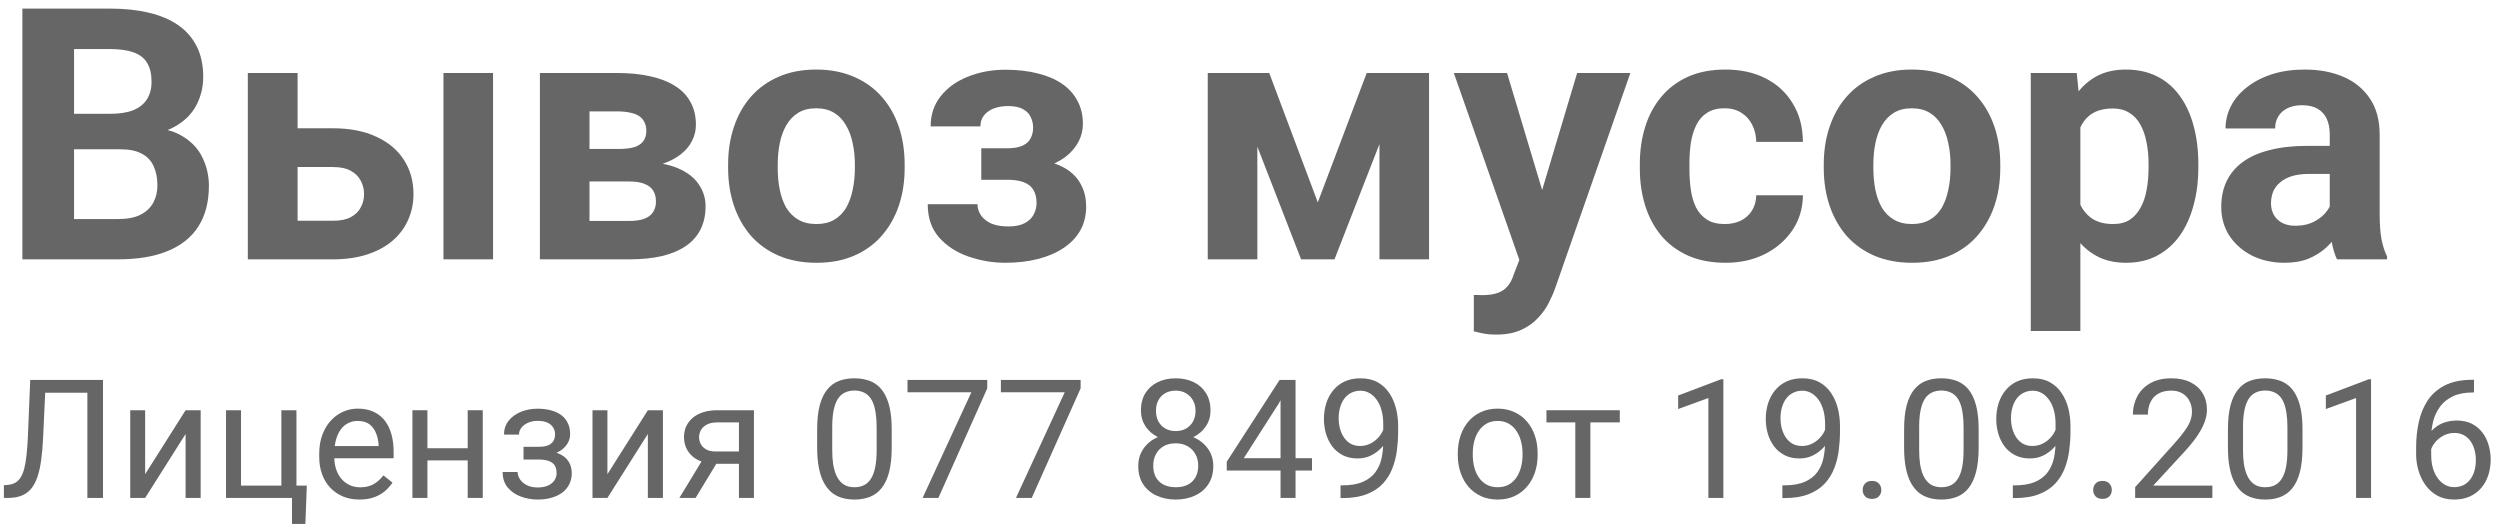 <svg width="241" height="51" viewBox="0 0 241 51" fill="none" xmlns="http://www.w3.org/2000/svg">
<g opacity="0.6">
<path d="M11.621 14.392H5.412L5.379 10.972H10.592C11.51 10.972 12.263 10.855 12.85 10.623C13.436 10.38 13.873 10.031 14.161 9.577C14.46 9.112 14.609 8.548 14.609 7.884C14.609 7.131 14.466 6.522 14.178 6.058C13.901 5.593 13.464 5.255 12.866 5.045C12.28 4.835 11.521 4.729 10.592 4.729H7.139V25H2.158V0.828H10.592C11.997 0.828 13.254 0.961 14.36 1.227C15.478 1.492 16.424 1.896 17.199 2.438C17.974 2.981 18.566 3.667 18.976 4.497C19.385 5.316 19.59 6.29 19.59 7.419C19.59 8.415 19.363 9.334 18.909 10.175C18.466 11.016 17.764 11.702 16.801 12.233C15.849 12.765 14.604 13.058 13.065 13.113L11.621 14.392ZM11.405 25H4.051L5.993 21.115H11.405C12.28 21.115 12.993 20.977 13.547 20.7C14.1 20.412 14.51 20.025 14.775 19.538C15.041 19.051 15.174 18.492 15.174 17.861C15.174 17.153 15.052 16.539 14.809 16.019C14.576 15.498 14.2 15.1 13.68 14.823C13.159 14.536 12.473 14.392 11.621 14.392H6.823L6.856 10.972H12.833L13.979 12.316C15.45 12.294 16.635 12.554 17.531 13.097C18.439 13.628 19.097 14.32 19.507 15.172C19.927 16.024 20.138 16.937 20.138 17.911C20.138 19.461 19.8 20.767 19.125 21.829C18.45 22.881 17.459 23.672 16.153 24.203C14.858 24.734 13.276 25 11.405 25Z" fill="black"/>
<path d="M26.878 12.366H32.091C33.729 12.366 35.123 12.637 36.274 13.18C37.437 13.711 38.322 14.453 38.931 15.404C39.55 16.356 39.86 17.457 39.86 18.708C39.86 19.616 39.683 20.457 39.329 21.231C38.986 21.995 38.482 22.659 37.818 23.224C37.154 23.788 36.341 24.225 35.378 24.535C34.415 24.845 33.319 25 32.091 25H23.89V7.037H28.688V21.281H32.091C32.81 21.281 33.386 21.165 33.817 20.933C34.26 20.689 34.581 20.374 34.78 19.986C34.991 19.599 35.096 19.178 35.096 18.725C35.096 18.249 34.991 17.817 34.78 17.43C34.581 17.031 34.26 16.71 33.817 16.467C33.386 16.223 32.81 16.102 32.091 16.102H26.878V12.366ZM47.53 7.037V25H42.749V7.037H47.53Z" fill="black"/>
<path d="M60.679 17.496H55.051L55.018 14.358H59.666C60.286 14.358 60.789 14.297 61.177 14.176C61.564 14.043 61.846 13.849 62.023 13.595C62.212 13.329 62.306 13.008 62.306 12.632C62.306 12.3 62.245 12.018 62.123 11.785C62.012 11.542 61.841 11.342 61.608 11.188C61.376 11.033 61.083 10.922 60.728 10.855C60.385 10.778 59.981 10.739 59.517 10.739H56.827V25H52.046V7.037H59.517C60.69 7.037 61.741 7.142 62.671 7.353C63.601 7.552 64.392 7.856 65.045 8.266C65.709 8.675 66.213 9.195 66.556 9.826C66.91 10.446 67.087 11.182 67.087 12.034C67.087 12.588 66.96 13.108 66.705 13.595C66.462 14.082 66.096 14.513 65.609 14.89C65.122 15.266 64.519 15.576 63.8 15.819C63.092 16.052 62.273 16.196 61.343 16.251L60.679 17.496ZM60.679 25H53.872L55.516 21.298H60.679C61.265 21.298 61.747 21.226 62.123 21.082C62.499 20.938 62.776 20.728 62.953 20.451C63.141 20.163 63.235 19.82 63.235 19.422C63.235 19.035 63.152 18.697 62.986 18.409C62.82 18.121 62.549 17.9 62.173 17.745C61.808 17.579 61.31 17.496 60.679 17.496H56.213L56.246 14.358H61.326L62.488 15.62C63.75 15.698 64.79 15.935 65.609 16.334C66.428 16.732 67.032 17.241 67.419 17.861C67.817 18.47 68.017 19.14 68.017 19.87C68.017 20.722 67.856 21.469 67.535 22.111C67.214 22.753 66.738 23.29 66.107 23.722C65.488 24.142 64.724 24.463 63.816 24.685C62.909 24.895 61.863 25 60.679 25Z" fill="black"/>
<path d="M70.191 16.201V15.852C70.191 14.536 70.38 13.324 70.756 12.217C71.132 11.099 71.68 10.13 72.399 9.312C73.119 8.493 74.004 7.856 75.056 7.402C76.107 6.938 77.314 6.705 78.675 6.705C80.036 6.705 81.248 6.938 82.311 7.402C83.373 7.856 84.264 8.493 84.983 9.312C85.714 10.13 86.267 11.099 86.644 12.217C87.02 13.324 87.208 14.536 87.208 15.852V16.201C87.208 17.507 87.02 18.719 86.644 19.837C86.267 20.944 85.714 21.912 84.983 22.742C84.264 23.561 83.379 24.198 82.327 24.651C81.276 25.105 80.069 25.332 78.708 25.332C77.347 25.332 76.135 25.105 75.072 24.651C74.021 24.198 73.13 23.561 72.399 22.742C71.68 21.912 71.132 20.944 70.756 19.837C70.38 18.719 70.191 17.507 70.191 16.201ZM74.973 15.852V16.201C74.973 16.954 75.039 17.657 75.172 18.31C75.305 18.963 75.515 19.538 75.803 20.036C76.102 20.523 76.489 20.905 76.965 21.182C77.441 21.458 78.022 21.597 78.708 21.597C79.372 21.597 79.942 21.458 80.418 21.182C80.894 20.905 81.276 20.523 81.564 20.036C81.851 19.538 82.061 18.963 82.194 18.31C82.338 17.657 82.41 16.954 82.41 16.201V15.852C82.41 15.122 82.338 14.436 82.194 13.794C82.061 13.141 81.846 12.565 81.547 12.067C81.259 11.558 80.877 11.16 80.401 10.872C79.925 10.584 79.35 10.44 78.675 10.44C78 10.44 77.424 10.584 76.948 10.872C76.483 11.16 76.102 11.558 75.803 12.067C75.515 12.565 75.305 13.141 75.172 13.794C75.039 14.436 74.973 15.122 74.973 15.852Z" fill="black"/>
<path d="M98.148 16.434H94.596V14.292H97.136C97.733 14.292 98.209 14.209 98.564 14.043C98.929 13.877 99.189 13.645 99.344 13.346C99.51 13.036 99.593 12.687 99.593 12.3C99.593 11.957 99.521 11.63 99.377 11.32C99.244 10.999 99.001 10.739 98.647 10.54C98.303 10.33 97.816 10.225 97.186 10.225C96.665 10.225 96.201 10.302 95.791 10.457C95.393 10.612 95.077 10.839 94.845 11.138C94.623 11.425 94.513 11.774 94.513 12.184H89.715C89.715 11.044 90.041 10.07 90.694 9.262C91.347 8.443 92.222 7.817 93.317 7.386C94.413 6.943 95.614 6.722 96.92 6.722C98.06 6.722 99.089 6.838 100.008 7.07C100.926 7.292 101.712 7.624 102.365 8.066C103.018 8.509 103.516 9.057 103.859 9.71C104.214 10.352 104.391 11.099 104.391 11.951C104.391 12.56 104.247 13.135 103.959 13.678C103.671 14.22 103.256 14.701 102.714 15.122C102.172 15.532 101.513 15.852 100.738 16.085C99.975 16.317 99.111 16.434 98.148 16.434ZM94.596 15.238H98.148C99.222 15.238 100.163 15.343 100.971 15.554C101.79 15.753 102.476 16.052 103.029 16.45C103.583 16.849 103.998 17.341 104.274 17.928C104.562 18.503 104.706 19.167 104.706 19.92C104.706 20.772 104.518 21.536 104.142 22.211C103.765 22.875 103.229 23.439 102.531 23.904C101.834 24.369 101.009 24.723 100.058 24.967C99.106 25.21 98.06 25.332 96.92 25.332C95.703 25.332 94.518 25.133 93.367 24.734C92.216 24.336 91.27 23.722 90.528 22.892C89.798 22.061 89.433 20.994 89.433 19.688H94.231C94.231 20.064 94.341 20.418 94.562 20.75C94.784 21.082 95.116 21.348 95.559 21.547C96.001 21.735 96.549 21.829 97.202 21.829C97.855 21.829 98.381 21.724 98.779 21.514C99.178 21.303 99.466 21.027 99.643 20.684C99.831 20.329 99.925 19.964 99.925 19.588C99.925 19.057 99.82 18.625 99.609 18.293C99.41 17.961 99.1 17.717 98.68 17.562C98.27 17.408 97.755 17.33 97.136 17.33H94.596V15.238Z" fill="black"/>
<path d="M127.035 19.505L131.75 7.037H135.651L128.646 25H125.425L118.452 7.037H122.354L127.035 19.505ZM121.208 7.037V25H116.427V7.037H121.208ZM132.979 25V7.037H137.76V25H132.979Z" fill="black"/>
<path d="M147.272 22.975L152.037 7.037H157.167L149.945 27.706C149.79 28.16 149.58 28.647 149.314 29.167C149.06 29.687 148.711 30.18 148.269 30.645C147.837 31.12 147.289 31.508 146.625 31.807C145.972 32.105 145.17 32.255 144.218 32.255C143.764 32.255 143.393 32.227 143.105 32.172C142.818 32.117 142.475 32.039 142.076 31.939V28.436C142.198 28.436 142.325 28.436 142.458 28.436C142.591 28.448 142.718 28.453 142.84 28.453C143.471 28.453 143.985 28.381 144.384 28.237C144.782 28.093 145.103 27.872 145.347 27.573C145.59 27.285 145.784 26.909 145.928 26.444L147.272 22.975ZM145.28 7.037L149.182 20.053L149.862 25.116L146.608 25.465L140.15 7.037H145.28Z" fill="black"/>
<path d="M166.265 21.597C166.851 21.597 167.371 21.486 167.825 21.265C168.279 21.032 168.633 20.711 168.888 20.302C169.153 19.881 169.292 19.389 169.303 18.824H173.802C173.791 20.086 173.453 21.209 172.789 22.194C172.125 23.168 171.234 23.938 170.116 24.502C168.998 25.055 167.748 25.332 166.364 25.332C164.97 25.332 163.752 25.1 162.712 24.635C161.683 24.17 160.825 23.528 160.139 22.709C159.452 21.879 158.938 20.916 158.595 19.82C158.252 18.713 158.08 17.529 158.08 16.268V15.786C158.08 14.513 158.252 13.329 158.595 12.233C158.938 11.127 159.452 10.164 160.139 9.345C160.825 8.515 161.683 7.867 162.712 7.402C163.741 6.938 164.948 6.705 166.331 6.705C167.803 6.705 169.092 6.987 170.199 7.552C171.317 8.116 172.191 8.924 172.822 9.976C173.464 11.016 173.791 12.25 173.802 13.678H169.303C169.292 13.08 169.164 12.538 168.921 12.051C168.688 11.564 168.345 11.176 167.892 10.889C167.449 10.59 166.901 10.44 166.248 10.44C165.551 10.44 164.981 10.59 164.538 10.889C164.095 11.176 163.752 11.575 163.509 12.084C163.265 12.582 163.094 13.152 162.994 13.794C162.906 14.425 162.861 15.089 162.861 15.786V16.268C162.861 16.965 162.906 17.634 162.994 18.276C163.083 18.918 163.249 19.488 163.492 19.986C163.747 20.484 164.095 20.877 164.538 21.165C164.981 21.453 165.556 21.597 166.265 21.597Z" fill="black"/>
<path d="M175.811 16.201V15.852C175.811 14.536 175.999 13.324 176.375 12.217C176.751 11.099 177.299 10.13 178.019 9.312C178.738 8.493 179.623 7.856 180.675 7.402C181.726 6.938 182.933 6.705 184.294 6.705C185.655 6.705 186.867 6.938 187.93 7.402C188.992 7.856 189.883 8.493 190.603 9.312C191.333 10.13 191.886 11.099 192.263 12.217C192.639 13.324 192.827 14.536 192.827 15.852V16.201C192.827 17.507 192.639 18.719 192.263 19.837C191.886 20.944 191.333 21.912 190.603 22.742C189.883 23.561 188.998 24.198 187.946 24.651C186.895 25.105 185.688 25.332 184.327 25.332C182.966 25.332 181.754 25.105 180.691 24.651C179.64 24.198 178.749 23.561 178.019 22.742C177.299 21.912 176.751 20.944 176.375 19.837C175.999 18.719 175.811 17.507 175.811 16.201ZM180.592 15.852V16.201C180.592 16.954 180.658 17.657 180.791 18.31C180.924 18.963 181.134 19.538 181.422 20.036C181.721 20.523 182.108 20.905 182.584 21.182C183.06 21.458 183.641 21.597 184.327 21.597C184.991 21.597 185.561 21.458 186.037 21.182C186.513 20.905 186.895 20.523 187.183 20.036C187.47 19.538 187.681 18.963 187.813 18.31C187.957 17.657 188.029 16.954 188.029 16.201V15.852C188.029 15.122 187.957 14.436 187.813 13.794C187.681 13.141 187.465 12.565 187.166 12.067C186.878 11.558 186.496 11.16 186.021 10.872C185.545 10.584 184.969 10.44 184.294 10.44C183.619 10.44 183.043 10.584 182.567 10.872C182.103 11.16 181.721 11.558 181.422 12.067C181.134 12.565 180.924 13.141 180.791 13.794C180.658 14.436 180.592 15.122 180.592 15.852Z" fill="black"/>
<path d="M200.547 10.49V31.906H195.766V7.037H200.198L200.547 10.49ZM211.919 15.819V16.168C211.919 17.474 211.764 18.686 211.454 19.804C211.155 20.922 210.713 21.895 210.126 22.726C209.539 23.545 208.809 24.186 207.935 24.651C207.071 25.105 206.075 25.332 204.946 25.332C203.851 25.332 202.899 25.111 202.091 24.668C201.283 24.225 200.602 23.605 200.049 22.809C199.507 22.001 199.069 21.065 198.737 20.003C198.405 18.94 198.151 17.8 197.974 16.583V15.67C198.151 14.364 198.405 13.169 198.737 12.084C199.069 10.988 199.507 10.042 200.049 9.245C200.602 8.437 201.277 7.812 202.074 7.369C202.882 6.926 203.828 6.705 204.913 6.705C206.053 6.705 207.055 6.921 207.918 7.353C208.792 7.784 209.523 8.404 210.109 9.212C210.707 10.02 211.155 10.983 211.454 12.101C211.764 13.218 211.919 14.458 211.919 15.819ZM207.121 16.168V15.819C207.121 15.056 207.055 14.353 206.922 13.711C206.8 13.058 206.601 12.488 206.324 12.001C206.059 11.514 205.704 11.138 205.262 10.872C204.83 10.595 204.304 10.457 203.685 10.457C203.032 10.457 202.473 10.562 202.008 10.773C201.554 10.983 201.183 11.287 200.896 11.685C200.608 12.084 200.392 12.56 200.248 13.113C200.104 13.667 200.016 14.292 199.982 14.989V17.297C200.038 18.116 200.193 18.852 200.447 19.505C200.702 20.147 201.095 20.656 201.626 21.032C202.157 21.409 202.854 21.597 203.718 21.597C204.349 21.597 204.88 21.458 205.312 21.182C205.743 20.894 206.092 20.501 206.357 20.003C206.634 19.505 206.828 18.929 206.938 18.276C207.06 17.623 207.121 16.921 207.121 16.168Z" fill="black"/>
<path d="M224.586 20.949V12.947C224.586 12.372 224.492 11.879 224.304 11.47C224.116 11.049 223.822 10.723 223.424 10.49C223.036 10.258 222.533 10.142 221.913 10.142C221.382 10.142 220.923 10.236 220.535 10.424C220.148 10.601 219.849 10.861 219.639 11.204C219.428 11.536 219.323 11.929 219.323 12.383H214.542C214.542 11.619 214.719 10.894 215.073 10.208C215.427 9.522 215.942 8.919 216.617 8.398C217.292 7.867 218.095 7.452 219.024 7.153C219.965 6.854 221.017 6.705 222.179 6.705C223.573 6.705 224.813 6.938 225.897 7.402C226.982 7.867 227.834 8.564 228.454 9.494C229.085 10.424 229.4 11.586 229.4 12.98V20.667C229.4 21.652 229.461 22.46 229.583 23.091C229.705 23.711 229.882 24.253 230.114 24.718V25H225.283C225.051 24.513 224.874 23.904 224.752 23.174C224.641 22.432 224.586 21.691 224.586 20.949ZM225.217 14.06L225.25 16.766H222.577C221.946 16.766 221.398 16.838 220.934 16.981C220.469 17.125 220.087 17.33 219.788 17.596C219.489 17.85 219.268 18.149 219.124 18.492C218.991 18.835 218.925 19.212 218.925 19.621C218.925 20.031 219.019 20.401 219.207 20.733C219.395 21.054 219.666 21.309 220.021 21.497C220.375 21.674 220.79 21.763 221.266 21.763C221.985 21.763 222.61 21.619 223.142 21.331C223.673 21.043 224.082 20.689 224.37 20.269C224.669 19.848 224.824 19.45 224.835 19.073L226.097 21.099C225.92 21.552 225.676 22.023 225.366 22.51C225.067 22.997 224.686 23.456 224.221 23.888C223.756 24.308 223.197 24.657 222.544 24.934C221.891 25.199 221.116 25.332 220.22 25.332C219.08 25.332 218.045 25.105 217.115 24.651C216.197 24.186 215.466 23.55 214.924 22.742C214.393 21.923 214.127 20.994 214.127 19.953C214.127 19.012 214.304 18.177 214.658 17.446C215.012 16.716 215.533 16.102 216.219 15.604C216.916 15.094 217.785 14.713 218.825 14.458C219.866 14.192 221.072 14.06 222.444 14.06H225.217Z" fill="black"/>
<path d="M8.633 36.625V37.859H3.43V36.625H8.633ZM9.93 36.625V48H8.422V36.625H9.93ZM2.914 36.625H4.414L4.156 42.195C4.12 42.997 4.057 43.714 3.969 44.344C3.885 44.969 3.766 45.513 3.609 45.977C3.453 46.435 3.25 46.815 3 47.117C2.75 47.414 2.443 47.635 2.078 47.781C1.719 47.927 1.286 48 0.781 48H0.375V46.773L0.688 46.75C0.979 46.729 1.229 46.664 1.438 46.555C1.651 46.44 1.831 46.268 1.977 46.039C2.128 45.81 2.25 45.513 2.344 45.148C2.438 44.784 2.51 44.339 2.562 43.812C2.62 43.281 2.664 42.661 2.695 41.953L2.914 36.625Z" fill="black"/>
<path d="M13.992 45.711L17.891 39.547H19.344V48H17.891V41.836L13.992 48H12.555V39.547H13.992V45.711Z" fill="black"/>
<path d="M21.789 48V39.547H23.234V46.812H27.125V39.547H28.578V48H21.789ZM29.578 46.812L29.438 50.508H28.148V48H27.047V46.812H29.578Z" fill="black"/>
<path d="M34.656 48.156C34.068 48.156 33.534 48.057 33.055 47.859C32.581 47.656 32.172 47.372 31.828 47.008C31.49 46.643 31.229 46.211 31.047 45.711C30.865 45.211 30.773 44.664 30.773 44.07V43.742C30.773 43.055 30.875 42.443 31.078 41.906C31.281 41.365 31.557 40.906 31.906 40.531C32.255 40.156 32.651 39.872 33.094 39.68C33.536 39.487 33.995 39.391 34.469 39.391C35.073 39.391 35.594 39.495 36.031 39.703C36.474 39.911 36.836 40.203 37.117 40.578C37.398 40.948 37.607 41.385 37.742 41.891C37.878 42.391 37.945 42.938 37.945 43.531V44.18H31.633V43H36.5V42.891C36.479 42.516 36.401 42.151 36.266 41.797C36.135 41.443 35.927 41.151 35.641 40.922C35.354 40.693 34.964 40.578 34.469 40.578C34.141 40.578 33.839 40.648 33.562 40.789C33.286 40.925 33.05 41.128 32.852 41.398C32.654 41.669 32.5 42 32.391 42.391C32.281 42.781 32.227 43.232 32.227 43.742V44.07C32.227 44.471 32.281 44.849 32.391 45.203C32.505 45.552 32.669 45.859 32.883 46.125C33.102 46.391 33.365 46.599 33.672 46.75C33.984 46.901 34.339 46.977 34.734 46.977C35.245 46.977 35.677 46.872 36.031 46.664C36.385 46.456 36.695 46.177 36.961 45.828L37.836 46.523C37.654 46.8 37.422 47.062 37.141 47.312C36.859 47.562 36.513 47.766 36.102 47.922C35.695 48.078 35.214 48.156 34.656 48.156Z" fill="black"/>
<path d="M45.367 43.211V44.383H40.898V43.211H45.367ZM41.203 39.547V48H39.758V39.547H41.203ZM46.539 39.547V48H45.086V39.547H46.539Z" fill="black"/>
<path d="M52.023 43.961H50.469V43.07H51.906C52.307 43.07 52.625 43.021 52.859 42.922C53.094 42.818 53.26 42.675 53.359 42.492C53.458 42.31 53.508 42.096 53.508 41.852C53.508 41.633 53.45 41.427 53.336 41.234C53.227 41.036 53.05 40.878 52.805 40.758C52.56 40.633 52.232 40.57 51.82 40.57C51.487 40.57 51.185 40.63 50.914 40.75C50.643 40.865 50.427 41.023 50.266 41.227C50.109 41.425 50.031 41.648 50.031 41.898H48.586C48.586 41.383 48.732 40.94 49.023 40.57C49.32 40.195 49.714 39.906 50.203 39.703C50.698 39.5 51.237 39.398 51.82 39.398C52.31 39.398 52.747 39.453 53.133 39.562C53.523 39.667 53.854 39.823 54.125 40.031C54.396 40.234 54.602 40.49 54.742 40.797C54.888 41.099 54.961 41.45 54.961 41.852C54.961 42.138 54.893 42.409 54.758 42.664C54.622 42.919 54.427 43.146 54.172 43.344C53.917 43.536 53.607 43.688 53.242 43.797C52.883 43.906 52.477 43.961 52.023 43.961ZM50.469 43.414H52.023C52.529 43.414 52.974 43.464 53.359 43.562C53.745 43.656 54.068 43.797 54.328 43.984C54.589 44.172 54.784 44.404 54.914 44.68C55.05 44.95 55.117 45.263 55.117 45.617C55.117 46.013 55.036 46.37 54.875 46.688C54.719 47 54.495 47.266 54.203 47.484C53.911 47.703 53.562 47.87 53.156 47.984C52.755 48.099 52.31 48.156 51.82 48.156C51.273 48.156 50.742 48.062 50.227 47.875C49.711 47.688 49.286 47.398 48.953 47.008C48.62 46.612 48.453 46.109 48.453 45.5H49.898C49.898 45.755 49.979 45.997 50.141 46.227C50.302 46.456 50.526 46.641 50.812 46.781C51.104 46.922 51.44 46.992 51.82 46.992C52.227 46.992 52.565 46.93 52.836 46.805C53.107 46.68 53.31 46.513 53.445 46.305C53.586 46.096 53.656 45.87 53.656 45.625C53.656 45.307 53.594 45.052 53.469 44.859C53.344 44.667 53.151 44.526 52.891 44.438C52.635 44.344 52.307 44.297 51.906 44.297H50.469V43.414Z" fill="black"/>
<path d="M58.555 45.711L62.453 39.547H63.906V48H62.453V41.836L58.555 48H57.117V39.547H58.555V45.711Z" fill="black"/>
<path d="M67.938 43.969H69.5L67.055 48H65.492L67.938 43.969ZM69.148 39.547H72.68V48H71.234V40.719H69.148C68.737 40.719 68.401 40.789 68.141 40.93C67.88 41.065 67.69 41.242 67.57 41.461C67.451 41.68 67.391 41.906 67.391 42.141C67.391 42.37 67.445 42.591 67.555 42.805C67.664 43.013 67.836 43.185 68.07 43.32C68.305 43.456 68.607 43.523 68.977 43.523H71.625V44.711H68.977C68.492 44.711 68.062 44.646 67.688 44.516C67.312 44.385 66.995 44.206 66.734 43.977C66.474 43.742 66.276 43.469 66.141 43.156C66.005 42.839 65.938 42.495 65.938 42.125C65.938 41.755 66.008 41.414 66.148 41.102C66.294 40.789 66.503 40.516 66.773 40.281C67.049 40.047 67.385 39.867 67.781 39.742C68.182 39.612 68.638 39.547 69.148 39.547Z" fill="black"/>
<path d="M85.961 41.406V43.141C85.961 44.073 85.878 44.859 85.711 45.5C85.544 46.141 85.305 46.656 84.992 47.047C84.68 47.438 84.302 47.721 83.859 47.898C83.422 48.07 82.927 48.156 82.375 48.156C81.938 48.156 81.534 48.102 81.164 47.992C80.794 47.883 80.461 47.708 80.164 47.469C79.872 47.224 79.622 46.906 79.414 46.516C79.206 46.125 79.047 45.651 78.938 45.094C78.828 44.536 78.773 43.885 78.773 43.141V41.406C78.773 40.474 78.857 39.693 79.023 39.062C79.195 38.432 79.438 37.927 79.75 37.547C80.062 37.161 80.438 36.885 80.875 36.719C81.318 36.552 81.812 36.469 82.359 36.469C82.802 36.469 83.208 36.523 83.578 36.633C83.953 36.737 84.287 36.906 84.578 37.141C84.87 37.37 85.117 37.677 85.32 38.062C85.529 38.443 85.688 38.909 85.797 39.461C85.906 40.013 85.961 40.661 85.961 41.406ZM84.508 43.375V41.164C84.508 40.654 84.477 40.206 84.414 39.82C84.357 39.43 84.271 39.096 84.156 38.82C84.042 38.544 83.896 38.32 83.719 38.148C83.547 37.977 83.346 37.852 83.117 37.773C82.893 37.69 82.641 37.648 82.359 37.648C82.016 37.648 81.711 37.714 81.445 37.844C81.18 37.969 80.956 38.169 80.773 38.445C80.596 38.721 80.461 39.083 80.367 39.531C80.273 39.979 80.227 40.523 80.227 41.164V43.375C80.227 43.885 80.255 44.336 80.312 44.727C80.375 45.117 80.466 45.456 80.586 45.742C80.706 46.023 80.852 46.255 81.023 46.438C81.195 46.62 81.393 46.755 81.617 46.844C81.846 46.927 82.099 46.969 82.375 46.969C82.729 46.969 83.039 46.901 83.305 46.766C83.57 46.63 83.792 46.419 83.969 46.133C84.151 45.841 84.287 45.469 84.375 45.016C84.463 44.557 84.508 44.01 84.508 43.375Z" fill="black"/>
<path d="M95.172 36.625V37.438L90.461 48H88.938L93.641 37.812H87.484V36.625H95.172Z" fill="black"/>
<path d="M104.172 36.625V37.438L99.461 48H97.938L102.641 37.812H96.484V36.625H104.172Z" fill="black"/>
<path d="M116.961 44.922C116.961 45.615 116.799 46.203 116.477 46.688C116.159 47.167 115.727 47.531 115.18 47.781C114.638 48.031 114.026 48.156 113.344 48.156C112.661 48.156 112.047 48.031 111.5 47.781C110.953 47.531 110.521 47.167 110.203 46.688C109.885 46.203 109.727 45.615 109.727 44.922C109.727 44.469 109.812 44.055 109.984 43.68C110.161 43.3 110.409 42.969 110.727 42.688C111.049 42.406 111.43 42.19 111.867 42.039C112.31 41.883 112.797 41.805 113.328 41.805C114.026 41.805 114.648 41.94 115.195 42.211C115.742 42.477 116.172 42.844 116.484 43.312C116.802 43.781 116.961 44.318 116.961 44.922ZM115.508 44.891C115.508 44.469 115.417 44.096 115.234 43.773C115.052 43.445 114.797 43.19 114.469 43.008C114.141 42.825 113.76 42.734 113.328 42.734C112.885 42.734 112.503 42.825 112.18 43.008C111.862 43.19 111.615 43.445 111.438 43.773C111.26 44.096 111.172 44.469 111.172 44.891C111.172 45.328 111.258 45.703 111.43 46.016C111.607 46.323 111.857 46.56 112.18 46.727C112.508 46.888 112.896 46.969 113.344 46.969C113.792 46.969 114.177 46.888 114.5 46.727C114.823 46.56 115.07 46.323 115.242 46.016C115.419 45.703 115.508 45.328 115.508 44.891ZM116.695 39.586C116.695 40.138 116.549 40.635 116.258 41.078C115.966 41.521 115.568 41.87 115.062 42.125C114.557 42.38 113.984 42.508 113.344 42.508C112.693 42.508 112.112 42.38 111.602 42.125C111.096 41.87 110.701 41.521 110.414 41.078C110.128 40.635 109.984 40.138 109.984 39.586C109.984 38.925 110.128 38.362 110.414 37.898C110.706 37.435 111.104 37.081 111.609 36.836C112.115 36.591 112.69 36.469 113.336 36.469C113.987 36.469 114.565 36.591 115.07 36.836C115.576 37.081 115.971 37.435 116.258 37.898C116.549 38.362 116.695 38.925 116.695 39.586ZM115.25 39.609C115.25 39.229 115.169 38.893 115.008 38.602C114.846 38.31 114.622 38.081 114.336 37.914C114.049 37.742 113.716 37.656 113.336 37.656C112.956 37.656 112.622 37.737 112.336 37.898C112.055 38.055 111.833 38.279 111.672 38.57C111.516 38.862 111.438 39.208 111.438 39.609C111.438 40 111.516 40.341 111.672 40.633C111.833 40.925 112.057 41.151 112.344 41.312C112.63 41.474 112.964 41.555 113.344 41.555C113.724 41.555 114.055 41.474 114.336 41.312C114.622 41.151 114.846 40.925 115.008 40.633C115.169 40.341 115.25 40 115.25 39.609Z" fill="black"/>
<path d="M126.477 44.172V45.359H118.258V44.508L123.352 36.625H124.531L123.266 38.906L119.898 44.172H126.477ZM124.891 36.625V48H123.445V36.625H124.891Z" fill="black"/>
<path d="M129.227 46.789H129.375C130.208 46.789 130.885 46.672 131.406 46.438C131.927 46.203 132.328 45.888 132.609 45.492C132.891 45.096 133.083 44.651 133.188 44.156C133.292 43.656 133.344 43.143 133.344 42.617V40.875C133.344 40.359 133.284 39.901 133.164 39.5C133.049 39.099 132.888 38.763 132.68 38.492C132.477 38.221 132.245 38.016 131.984 37.875C131.724 37.734 131.448 37.664 131.156 37.664C130.823 37.664 130.523 37.732 130.258 37.867C129.997 37.997 129.776 38.182 129.594 38.422C129.417 38.661 129.281 38.943 129.188 39.266C129.094 39.589 129.047 39.94 129.047 40.32C129.047 40.659 129.089 40.987 129.172 41.305C129.255 41.622 129.383 41.909 129.555 42.164C129.727 42.419 129.94 42.622 130.195 42.773C130.456 42.919 130.76 42.992 131.109 42.992C131.432 42.992 131.734 42.93 132.016 42.805C132.302 42.675 132.555 42.5 132.773 42.281C132.997 42.057 133.174 41.805 133.305 41.523C133.44 41.242 133.518 40.948 133.539 40.641H134.227C134.227 41.073 134.141 41.5 133.969 41.922C133.802 42.339 133.568 42.719 133.266 43.062C132.964 43.406 132.609 43.682 132.203 43.891C131.797 44.094 131.354 44.195 130.875 44.195C130.312 44.195 129.826 44.086 129.414 43.867C129.003 43.648 128.664 43.357 128.398 42.992C128.138 42.628 127.943 42.221 127.812 41.773C127.688 41.32 127.625 40.862 127.625 40.398C127.625 39.857 127.701 39.349 127.852 38.875C128.003 38.401 128.227 37.984 128.523 37.625C128.82 37.26 129.188 36.977 129.625 36.773C130.068 36.57 130.578 36.469 131.156 36.469C131.807 36.469 132.362 36.599 132.82 36.859C133.279 37.12 133.651 37.469 133.938 37.906C134.229 38.344 134.443 38.836 134.578 39.383C134.714 39.93 134.781 40.492 134.781 41.07V41.594C134.781 42.182 134.742 42.781 134.664 43.391C134.591 43.995 134.448 44.573 134.234 45.125C134.026 45.677 133.721 46.172 133.32 46.609C132.919 47.042 132.396 47.385 131.75 47.641C131.109 47.891 130.318 48.016 129.375 48.016H129.227V46.789Z" fill="black"/>
<path d="M140.531 43.867V43.688C140.531 43.078 140.62 42.513 140.797 41.992C140.974 41.466 141.229 41.01 141.562 40.625C141.896 40.234 142.299 39.932 142.773 39.719C143.247 39.5 143.779 39.391 144.367 39.391C144.961 39.391 145.495 39.5 145.969 39.719C146.448 39.932 146.854 40.234 147.188 40.625C147.526 41.01 147.784 41.466 147.961 41.992C148.138 42.513 148.227 43.078 148.227 43.688V43.867C148.227 44.477 148.138 45.042 147.961 45.562C147.784 46.083 147.526 46.539 147.188 46.93C146.854 47.315 146.451 47.617 145.977 47.836C145.508 48.05 144.977 48.156 144.383 48.156C143.789 48.156 143.255 48.05 142.781 47.836C142.307 47.617 141.901 47.315 141.562 46.93C141.229 46.539 140.974 46.083 140.797 45.562C140.62 45.042 140.531 44.477 140.531 43.867ZM141.977 43.688V43.867C141.977 44.289 142.026 44.688 142.125 45.062C142.224 45.432 142.372 45.76 142.57 46.047C142.773 46.333 143.026 46.56 143.328 46.727C143.63 46.888 143.982 46.969 144.383 46.969C144.779 46.969 145.125 46.888 145.422 46.727C145.724 46.56 145.974 46.333 146.172 46.047C146.37 45.76 146.518 45.432 146.617 45.062C146.721 44.688 146.773 44.289 146.773 43.867V43.688C146.773 43.271 146.721 42.878 146.617 42.508C146.518 42.133 146.367 41.802 146.164 41.516C145.966 41.224 145.716 40.995 145.414 40.828C145.117 40.661 144.768 40.578 144.367 40.578C143.971 40.578 143.622 40.661 143.32 40.828C143.023 40.995 142.773 41.224 142.57 41.516C142.372 41.802 142.224 42.133 142.125 42.508C142.026 42.878 141.977 43.271 141.977 43.688Z" fill="black"/>
<path d="M153.312 39.547V48H151.859V39.547H153.312ZM156.148 39.547V40.719H149.078V39.547H156.148Z" fill="black"/>
<path d="M166.133 36.562V48H164.688V38.367L161.773 39.43V38.125L165.906 36.562H166.133Z" fill="black"/>
<path d="M171.82 46.789H171.969C172.802 46.789 173.479 46.672 174 46.438C174.521 46.203 174.922 45.888 175.203 45.492C175.484 45.096 175.677 44.651 175.781 44.156C175.885 43.656 175.938 43.143 175.938 42.617V40.875C175.938 40.359 175.878 39.901 175.758 39.5C175.643 39.099 175.482 38.763 175.273 38.492C175.07 38.221 174.839 38.016 174.578 37.875C174.318 37.734 174.042 37.664 173.75 37.664C173.417 37.664 173.117 37.732 172.852 37.867C172.591 37.997 172.37 38.182 172.188 38.422C172.01 38.661 171.875 38.943 171.781 39.266C171.688 39.589 171.641 39.94 171.641 40.32C171.641 40.659 171.682 40.987 171.766 41.305C171.849 41.622 171.977 41.909 172.148 42.164C172.32 42.419 172.534 42.622 172.789 42.773C173.049 42.919 173.354 42.992 173.703 42.992C174.026 42.992 174.328 42.93 174.609 42.805C174.896 42.675 175.148 42.5 175.367 42.281C175.591 42.057 175.768 41.805 175.898 41.523C176.034 41.242 176.112 40.948 176.133 40.641H176.82C176.82 41.073 176.734 41.5 176.562 41.922C176.396 42.339 176.161 42.719 175.859 43.062C175.557 43.406 175.203 43.682 174.797 43.891C174.391 44.094 173.948 44.195 173.469 44.195C172.906 44.195 172.419 44.086 172.008 43.867C171.596 43.648 171.258 43.357 170.992 42.992C170.732 42.628 170.536 42.221 170.406 41.773C170.281 41.32 170.219 40.862 170.219 40.398C170.219 39.857 170.294 39.349 170.445 38.875C170.596 38.401 170.82 37.984 171.117 37.625C171.414 37.26 171.781 36.977 172.219 36.773C172.661 36.57 173.172 36.469 173.75 36.469C174.401 36.469 174.956 36.599 175.414 36.859C175.872 37.12 176.245 37.469 176.531 37.906C176.823 38.344 177.036 38.836 177.172 39.383C177.307 39.93 177.375 40.492 177.375 41.07V41.594C177.375 42.182 177.336 42.781 177.258 43.391C177.185 43.995 177.042 44.573 176.828 45.125C176.62 45.677 176.315 46.172 175.914 46.609C175.513 47.042 174.99 47.385 174.344 47.641C173.703 47.891 172.911 48.016 171.969 48.016H171.82V46.789Z" fill="black"/>
<path d="M179.562 47.234C179.562 46.99 179.638 46.784 179.789 46.617C179.945 46.445 180.169 46.359 180.461 46.359C180.753 46.359 180.974 46.445 181.125 46.617C181.281 46.784 181.359 46.99 181.359 47.234C181.359 47.474 181.281 47.677 181.125 47.844C180.974 48.01 180.753 48.094 180.461 48.094C180.169 48.094 179.945 48.01 179.789 47.844C179.638 47.677 179.562 47.474 179.562 47.234Z" fill="black"/>
<path d="M190.742 41.406V43.141C190.742 44.073 190.659 44.859 190.492 45.5C190.326 46.141 190.086 46.656 189.773 47.047C189.461 47.438 189.083 47.721 188.641 47.898C188.203 48.07 187.708 48.156 187.156 48.156C186.719 48.156 186.315 48.102 185.945 47.992C185.576 47.883 185.242 47.708 184.945 47.469C184.654 47.224 184.404 46.906 184.195 46.516C183.987 46.125 183.828 45.651 183.719 45.094C183.609 44.536 183.555 43.885 183.555 43.141V41.406C183.555 40.474 183.638 39.693 183.805 39.062C183.977 38.432 184.219 37.927 184.531 37.547C184.844 37.161 185.219 36.885 185.656 36.719C186.099 36.552 186.594 36.469 187.141 36.469C187.583 36.469 187.99 36.523 188.359 36.633C188.734 36.737 189.068 36.906 189.359 37.141C189.651 37.37 189.898 37.677 190.102 38.062C190.31 38.443 190.469 38.909 190.578 39.461C190.688 40.013 190.742 40.661 190.742 41.406ZM189.289 43.375V41.164C189.289 40.654 189.258 40.206 189.195 39.82C189.138 39.43 189.052 39.096 188.938 38.82C188.823 38.544 188.677 38.32 188.5 38.148C188.328 37.977 188.128 37.852 187.898 37.773C187.674 37.69 187.422 37.648 187.141 37.648C186.797 37.648 186.492 37.714 186.227 37.844C185.961 37.969 185.737 38.169 185.555 38.445C185.378 38.721 185.242 39.083 185.148 39.531C185.055 39.979 185.008 40.523 185.008 41.164V43.375C185.008 43.885 185.036 44.336 185.094 44.727C185.156 45.117 185.247 45.456 185.367 45.742C185.487 46.023 185.633 46.255 185.805 46.438C185.977 46.62 186.174 46.755 186.398 46.844C186.628 46.927 186.88 46.969 187.156 46.969C187.51 46.969 187.82 46.901 188.086 46.766C188.352 46.63 188.573 46.419 188.75 46.133C188.932 45.841 189.068 45.469 189.156 45.016C189.245 44.557 189.289 44.01 189.289 43.375Z" fill="black"/>
<path d="M194.039 46.789H194.188C195.021 46.789 195.698 46.672 196.219 46.438C196.74 46.203 197.141 45.888 197.422 45.492C197.703 45.096 197.896 44.651 198 44.156C198.104 43.656 198.156 43.143 198.156 42.617V40.875C198.156 40.359 198.096 39.901 197.977 39.5C197.862 39.099 197.701 38.763 197.492 38.492C197.289 38.221 197.057 38.016 196.797 37.875C196.536 37.734 196.26 37.664 195.969 37.664C195.635 37.664 195.336 37.732 195.07 37.867C194.81 37.997 194.589 38.182 194.406 38.422C194.229 38.661 194.094 38.943 194 39.266C193.906 39.589 193.859 39.94 193.859 40.32C193.859 40.659 193.901 40.987 193.984 41.305C194.068 41.622 194.195 41.909 194.367 42.164C194.539 42.419 194.753 42.622 195.008 42.773C195.268 42.919 195.573 42.992 195.922 42.992C196.245 42.992 196.547 42.93 196.828 42.805C197.115 42.675 197.367 42.5 197.586 42.281C197.81 42.057 197.987 41.805 198.117 41.523C198.253 41.242 198.331 40.948 198.352 40.641H199.039C199.039 41.073 198.953 41.5 198.781 41.922C198.615 42.339 198.38 42.719 198.078 43.062C197.776 43.406 197.422 43.682 197.016 43.891C196.609 44.094 196.167 44.195 195.688 44.195C195.125 44.195 194.638 44.086 194.227 43.867C193.815 43.648 193.477 43.357 193.211 42.992C192.951 42.628 192.755 42.221 192.625 41.773C192.5 41.32 192.438 40.862 192.438 40.398C192.438 39.857 192.513 39.349 192.664 38.875C192.815 38.401 193.039 37.984 193.336 37.625C193.633 37.26 194 36.977 194.438 36.773C194.88 36.57 195.391 36.469 195.969 36.469C196.62 36.469 197.174 36.599 197.633 36.859C198.091 37.12 198.464 37.469 198.75 37.906C199.042 38.344 199.255 38.836 199.391 39.383C199.526 39.93 199.594 40.492 199.594 41.07V41.594C199.594 42.182 199.555 42.781 199.477 43.391C199.404 43.995 199.26 44.573 199.047 45.125C198.839 45.677 198.534 46.172 198.133 46.609C197.732 47.042 197.208 47.385 196.562 47.641C195.922 47.891 195.13 48.016 194.188 48.016H194.039V46.789Z" fill="black"/>
<path d="M201.781 47.234C201.781 46.99 201.857 46.784 202.008 46.617C202.164 46.445 202.388 46.359 202.68 46.359C202.971 46.359 203.193 46.445 203.344 46.617C203.5 46.784 203.578 46.99 203.578 47.234C203.578 47.474 203.5 47.677 203.344 47.844C203.193 48.01 202.971 48.094 202.68 48.094C202.388 48.094 202.164 48.01 202.008 47.844C201.857 47.677 201.781 47.474 201.781 47.234Z" fill="black"/>
<path d="M213.273 46.812V48H205.828V46.961L209.555 42.812C210.013 42.302 210.367 41.87 210.617 41.516C210.872 41.156 211.049 40.836 211.148 40.555C211.253 40.268 211.305 39.977 211.305 39.68C211.305 39.305 211.227 38.966 211.07 38.664C210.919 38.357 210.695 38.112 210.398 37.93C210.102 37.747 209.742 37.656 209.32 37.656C208.815 37.656 208.393 37.755 208.055 37.953C207.721 38.146 207.471 38.417 207.305 38.766C207.138 39.115 207.055 39.516 207.055 39.969H205.609C205.609 39.328 205.75 38.742 206.031 38.211C206.312 37.68 206.729 37.258 207.281 36.945C207.833 36.628 208.513 36.469 209.32 36.469C210.039 36.469 210.654 36.596 211.164 36.852C211.674 37.102 212.065 37.456 212.336 37.914C212.612 38.367 212.75 38.898 212.75 39.508C212.75 39.841 212.693 40.18 212.578 40.523C212.469 40.862 212.315 41.2 212.117 41.539C211.924 41.878 211.698 42.211 211.438 42.539C211.182 42.867 210.909 43.19 210.617 43.508L207.57 46.812H213.273Z" fill="black"/>
<path d="M221.961 41.406V43.141C221.961 44.073 221.878 44.859 221.711 45.5C221.544 46.141 221.305 46.656 220.992 47.047C220.68 47.438 220.302 47.721 219.859 47.898C219.422 48.07 218.927 48.156 218.375 48.156C217.938 48.156 217.534 48.102 217.164 47.992C216.794 47.883 216.461 47.708 216.164 47.469C215.872 47.224 215.622 46.906 215.414 46.516C215.206 46.125 215.047 45.651 214.938 45.094C214.828 44.536 214.773 43.885 214.773 43.141V41.406C214.773 40.474 214.857 39.693 215.023 39.062C215.195 38.432 215.438 37.927 215.75 37.547C216.062 37.161 216.438 36.885 216.875 36.719C217.318 36.552 217.812 36.469 218.359 36.469C218.802 36.469 219.208 36.523 219.578 36.633C219.953 36.737 220.286 36.906 220.578 37.141C220.87 37.37 221.117 37.677 221.32 38.062C221.529 38.443 221.688 38.909 221.797 39.461C221.906 40.013 221.961 40.661 221.961 41.406ZM220.508 43.375V41.164C220.508 40.654 220.477 40.206 220.414 39.82C220.357 39.43 220.271 39.096 220.156 38.82C220.042 38.544 219.896 38.32 219.719 38.148C219.547 37.977 219.346 37.852 219.117 37.773C218.893 37.69 218.641 37.648 218.359 37.648C218.016 37.648 217.711 37.714 217.445 37.844C217.18 37.969 216.956 38.169 216.773 38.445C216.596 38.721 216.461 39.083 216.367 39.531C216.273 39.979 216.227 40.523 216.227 41.164V43.375C216.227 43.885 216.255 44.336 216.312 44.727C216.375 45.117 216.466 45.456 216.586 45.742C216.706 46.023 216.852 46.255 217.023 46.438C217.195 46.62 217.393 46.755 217.617 46.844C217.846 46.927 218.099 46.969 218.375 46.969C218.729 46.969 219.039 46.901 219.305 46.766C219.57 46.63 219.792 46.419 219.969 46.133C220.151 45.841 220.286 45.469 220.375 45.016C220.464 44.557 220.508 44.01 220.508 43.375Z" fill="black"/>
<path d="M228.57 36.562V48H227.125V38.367L224.211 39.43V38.125L228.344 36.562H228.57Z" fill="black"/>
<path d="M238.367 36.609H238.492V37.836H238.367C237.602 37.836 236.961 37.961 236.445 38.211C235.93 38.456 235.521 38.786 235.219 39.203C234.917 39.615 234.698 40.078 234.562 40.594C234.432 41.109 234.367 41.633 234.367 42.164V43.836C234.367 44.341 234.427 44.789 234.547 45.18C234.667 45.565 234.831 45.891 235.039 46.156C235.247 46.422 235.482 46.622 235.742 46.758C236.008 46.893 236.284 46.961 236.57 46.961C236.904 46.961 237.201 46.898 237.461 46.773C237.721 46.643 237.94 46.464 238.117 46.234C238.299 46 238.438 45.724 238.531 45.406C238.625 45.089 238.672 44.74 238.672 44.359C238.672 44.021 238.63 43.695 238.547 43.383C238.464 43.065 238.336 42.784 238.164 42.539C237.992 42.289 237.776 42.094 237.516 41.953C237.26 41.807 236.956 41.734 236.602 41.734C236.201 41.734 235.826 41.833 235.477 42.031C235.133 42.224 234.849 42.479 234.625 42.797C234.406 43.109 234.281 43.45 234.25 43.82L233.484 43.812C233.557 43.229 233.693 42.732 233.891 42.32C234.094 41.904 234.344 41.565 234.641 41.305C234.943 41.039 235.279 40.846 235.648 40.727C236.023 40.602 236.419 40.539 236.836 40.539C237.404 40.539 237.893 40.646 238.305 40.859C238.716 41.073 239.055 41.359 239.32 41.719C239.586 42.073 239.781 42.474 239.906 42.922C240.036 43.365 240.102 43.82 240.102 44.289C240.102 44.825 240.026 45.328 239.875 45.797C239.724 46.266 239.497 46.677 239.195 47.031C238.898 47.385 238.531 47.661 238.094 47.859C237.656 48.057 237.148 48.156 236.57 48.156C235.956 48.156 235.419 48.031 234.961 47.781C234.503 47.526 234.122 47.188 233.82 46.766C233.518 46.344 233.292 45.875 233.141 45.359C232.99 44.844 232.914 44.32 232.914 43.789V43.109C232.914 42.307 232.995 41.521 233.156 40.75C233.318 39.979 233.596 39.281 233.992 38.656C234.393 38.031 234.948 37.534 235.656 37.164C236.365 36.794 237.268 36.609 238.367 36.609Z" fill="black"/>
</g>
</svg>
